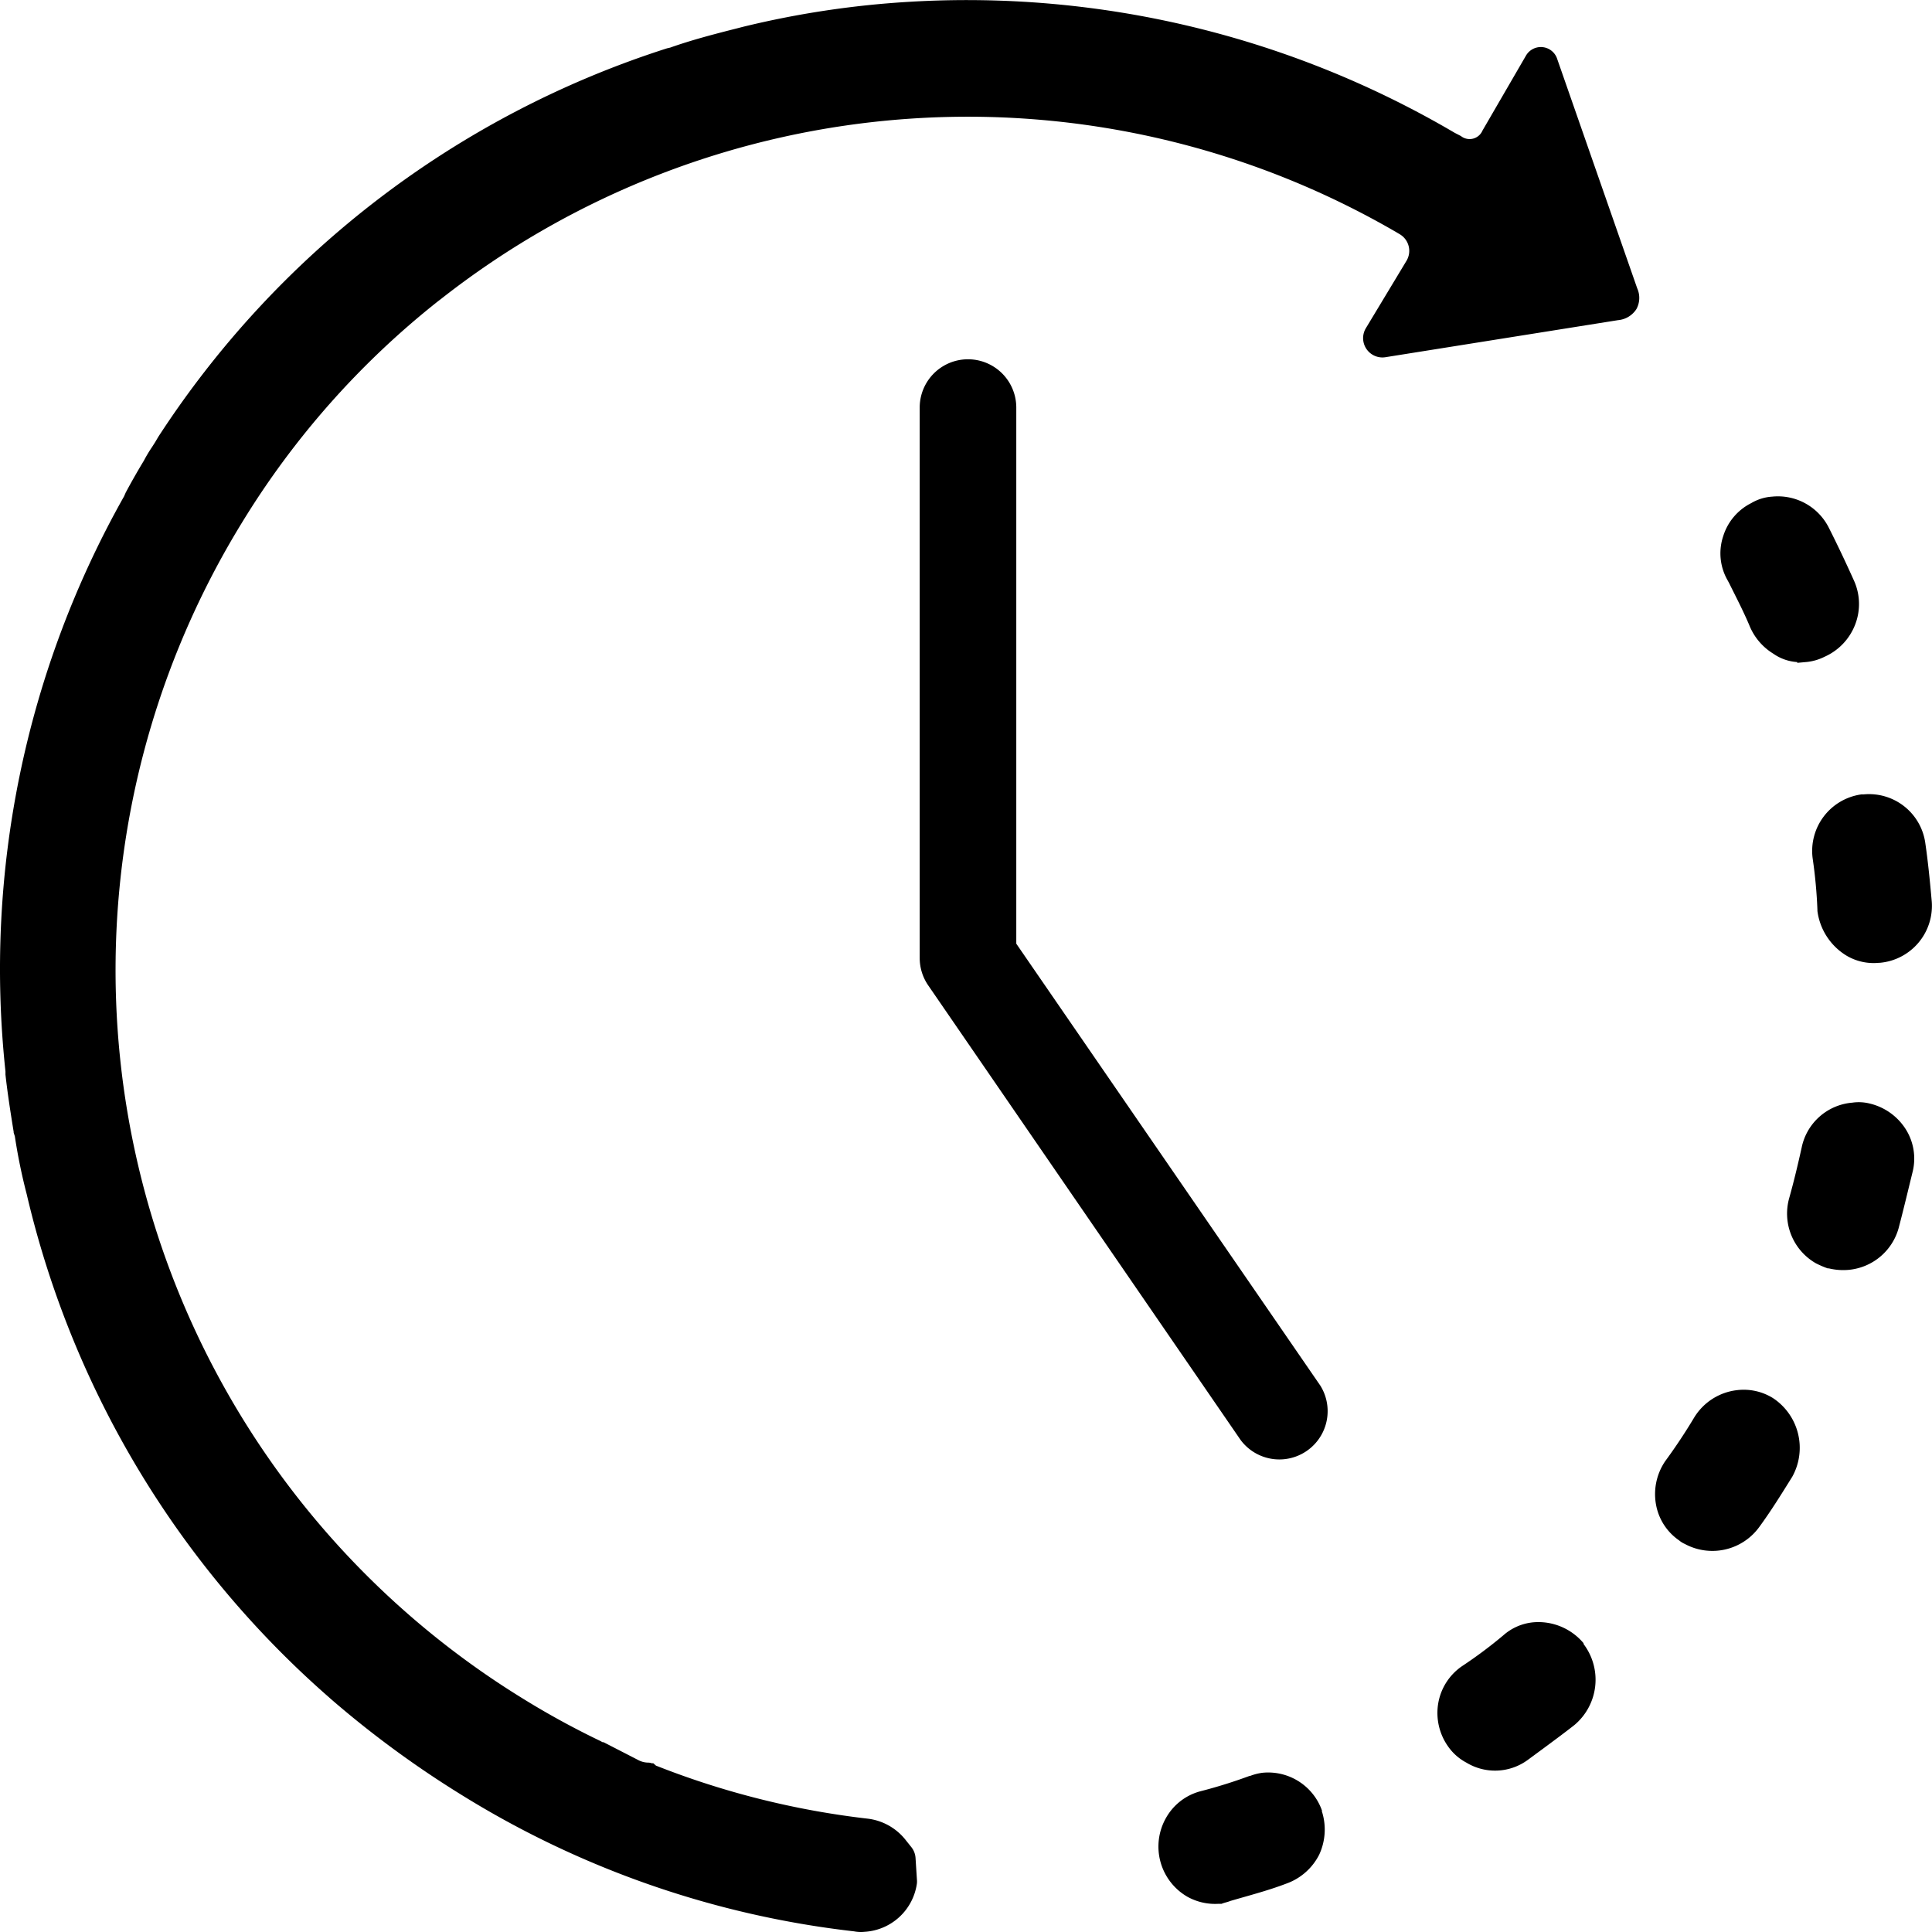 <?xml version="1.0" standalone="no"?><!DOCTYPE svg PUBLIC "-//W3C//DTD SVG 1.1//EN" "http://www.w3.org/Graphics/SVG/1.1/DTD/svg11.dtd"><svg t="1513319399608" class="icon" style="" viewBox="0 0 1024 1024" version="1.1" xmlns="http://www.w3.org/2000/svg" p-id="67546" xmlns:xlink="http://www.w3.org/1999/xlink" width="32" height="32"><defs><style type="text/css"></style></defs><path d="M538.651 500.176V216.021a25.595 25.595 0 0 0-51.19 0v291.782a25.595 25.595 0 0 0 4.454 14.384l165.65 241.053a25.595 25.595 0 0 0 42.283-28.769z" p-id="67547"></path><path d="M825.161 30.714a9.112 9.112 0 0 0-16.278-1.382l-23.138 39.877a7.423 7.423 0 0 1-11.467 2.867l-3.276-1.689A510.158 510.158 0 0 0 481.728 0.973a493.214 493.214 0 0 0-88.2 13.309l-2.764 0.717c-11.722 2.969-23.854 6.092-35.577 10.238l-1.587 0.358a504.732 504.732 0 0 0-269.668 205.886l-1.792 3.02-1.536 2.406a74.123 74.123 0 0 0-4.351 7.269A366.827 366.827 0 0 0 66.629 261.068l-0.87 1.996A510.158 510.158 0 0 0 2.898 567.9v1.689c1.075 9.726 2.662 19.913 4.351 30.356v0.41l0.614 1.894a299.819 299.819 0 0 0 6.296 30.714 507.599 507.599 0 0 0 160.275 266.699l0.614 0.563a534.576 534.576 0 0 0 68.799 50.627 502.275 502.275 0 0 0 208.752 72.792 19.145 19.145 0 0 0 5.631 0.256 29.793 29.793 0 0 0 27.745-25.595 10.955 10.955 0 0 0 0-2.252l-0.717-11.262a10.238 10.238 0 0 0-2.15-5.682l-3.225-4.044a30.151 30.151 0 0 0-20.169-11.159 443.611 443.611 0 0 1-112.055-28.103l-1.382-1.229h-0.819a5.682 5.682 0 0 0-2.048-0.358 11.62 11.62 0 0 1-5.477-1.536l-18.019-9.265h-0.512l-1.331-0.717a438.544 438.544 0 0 1-42.027-23.087A453.235 453.235 0 0 1 128.416 276.732a445.813 445.813 0 0 1 103.813-117.122l1.485-1.126a451.904 451.904 0 0 1 506.524-35.321l1.638 0.973a10.238 10.238 0 0 1 3.634 14.026l-21.602 35.833a10.238 10.238 0 0 0 10.238 15.357l123.419-19.657a12.9 12.9 0 0 0 9.777-5.887 12.388 12.388 0 0 0 0.41-11.006zM700.718 959.759a30.253 30.253 0 0 0-31.431-20.169 28.359 28.359 0 0 0-6.706 1.689h-0.307a266.187 266.187 0 0 1-26.26 8.19 29.588 29.588 0 0 0-18.07 14.18 30.714 30.714 0 0 0 11.313 41.617 30.253 30.253 0 0 0 16.637 3.788h1.587l0.768-0.307 1.382-0.41a20.476 20.476 0 0 0 2.559-0.819l2.304-0.665c9.061-2.611 18.428-5.119 27.131-8.446a31.328 31.328 0 0 0 17.558-15.357 31.584 31.584 0 0 0 1.382-23.189zM839.289 870.893a31.277 31.277 0 0 0-26.363-11.057 27.898 27.898 0 0 0-16.125 6.911 239.006 239.006 0 0 1-22.012 16.432 29.997 29.997 0 0 0-12.49 19.555 30.714 30.714 0 0 0 5.119 22.779 27.54 27.54 0 0 0 9.777 8.702 29.332 29.332 0 0 0 32.506-1.382l8.753-6.45c5.375-3.993 10.955-8.088 16.074-12.132a31.328 31.328 0 0 0 4.863-42.795zM939.724 741.025a29.383 29.383 0 0 0-18.787-4.249 30.714 30.714 0 0 0-22.984 14.538c-4.709 7.883-9.88 15.664-15.357 23.138a31.021 31.021 0 0 0-4.812 23.343 29.281 29.281 0 0 0 12.234 18.684 11.774 11.774 0 0 0 2.969 1.843 30.714 30.714 0 0 0 39.519-9.061c5.989-8.19 11.159-16.483 17.405-26.516a31.584 31.584 0 0 0-10.187-41.72zM990.965 584.895a23.803 23.803 0 0 0-9.214-0.461 29.895 29.895 0 0 0-26.823 23.752c-1.996 9.009-4.095 17.865-6.655 26.977a30.356 30.356 0 0 0 14.18 34.4 51.497 51.497 0 0 0 6.296 2.713h0.614a32.352 32.352 0 0 0 10.545 0.768 30.407 30.407 0 0 0 26.363-21.96c2.764-10.494 5.119-20.476 7.525-30.253a29.178 29.178 0 0 0-3.583-22.114 31.072 31.072 0 0 0-19.247-13.821zM1023.88 477.909c-0.921-10.238-1.894-20.476-3.379-30.714a30.1 30.1 0 0 0-32.659-26.158h-1.177a30.253 30.253 0 0 0-25.902 34.041 255.949 255.949 0 0 1 2.508 27.182v0.563a32.608 32.608 0 0 0 15.357 23.65 28.206 28.206 0 0 0 17.2 3.839h0.461a30.304 30.304 0 0 0 27.591-32.403zM916.381 308.88c3.788 7.678 7.832 15.357 11.159 23.394a31.226 31.226 0 0 0 12.337 14.18 24.674 24.674 0 0 0 12.695 4.454v0.41l5.119-0.461a27.438 27.438 0 0 0 9.368-2.764 30.714 30.714 0 0 0 16.227-17.097 30.151 30.151 0 0 0-0.563-23.087c-4.607-10.238-8.856-19.196-13.514-28.41a30.202 30.202 0 0 0-29.895-16.278 24.827 24.827 0 0 0-11.108 3.43 29.332 29.332 0 0 0-14.845 17.456 28.666 28.666 0 0 0 2.15 23.189z" p-id="67548"></path></svg>